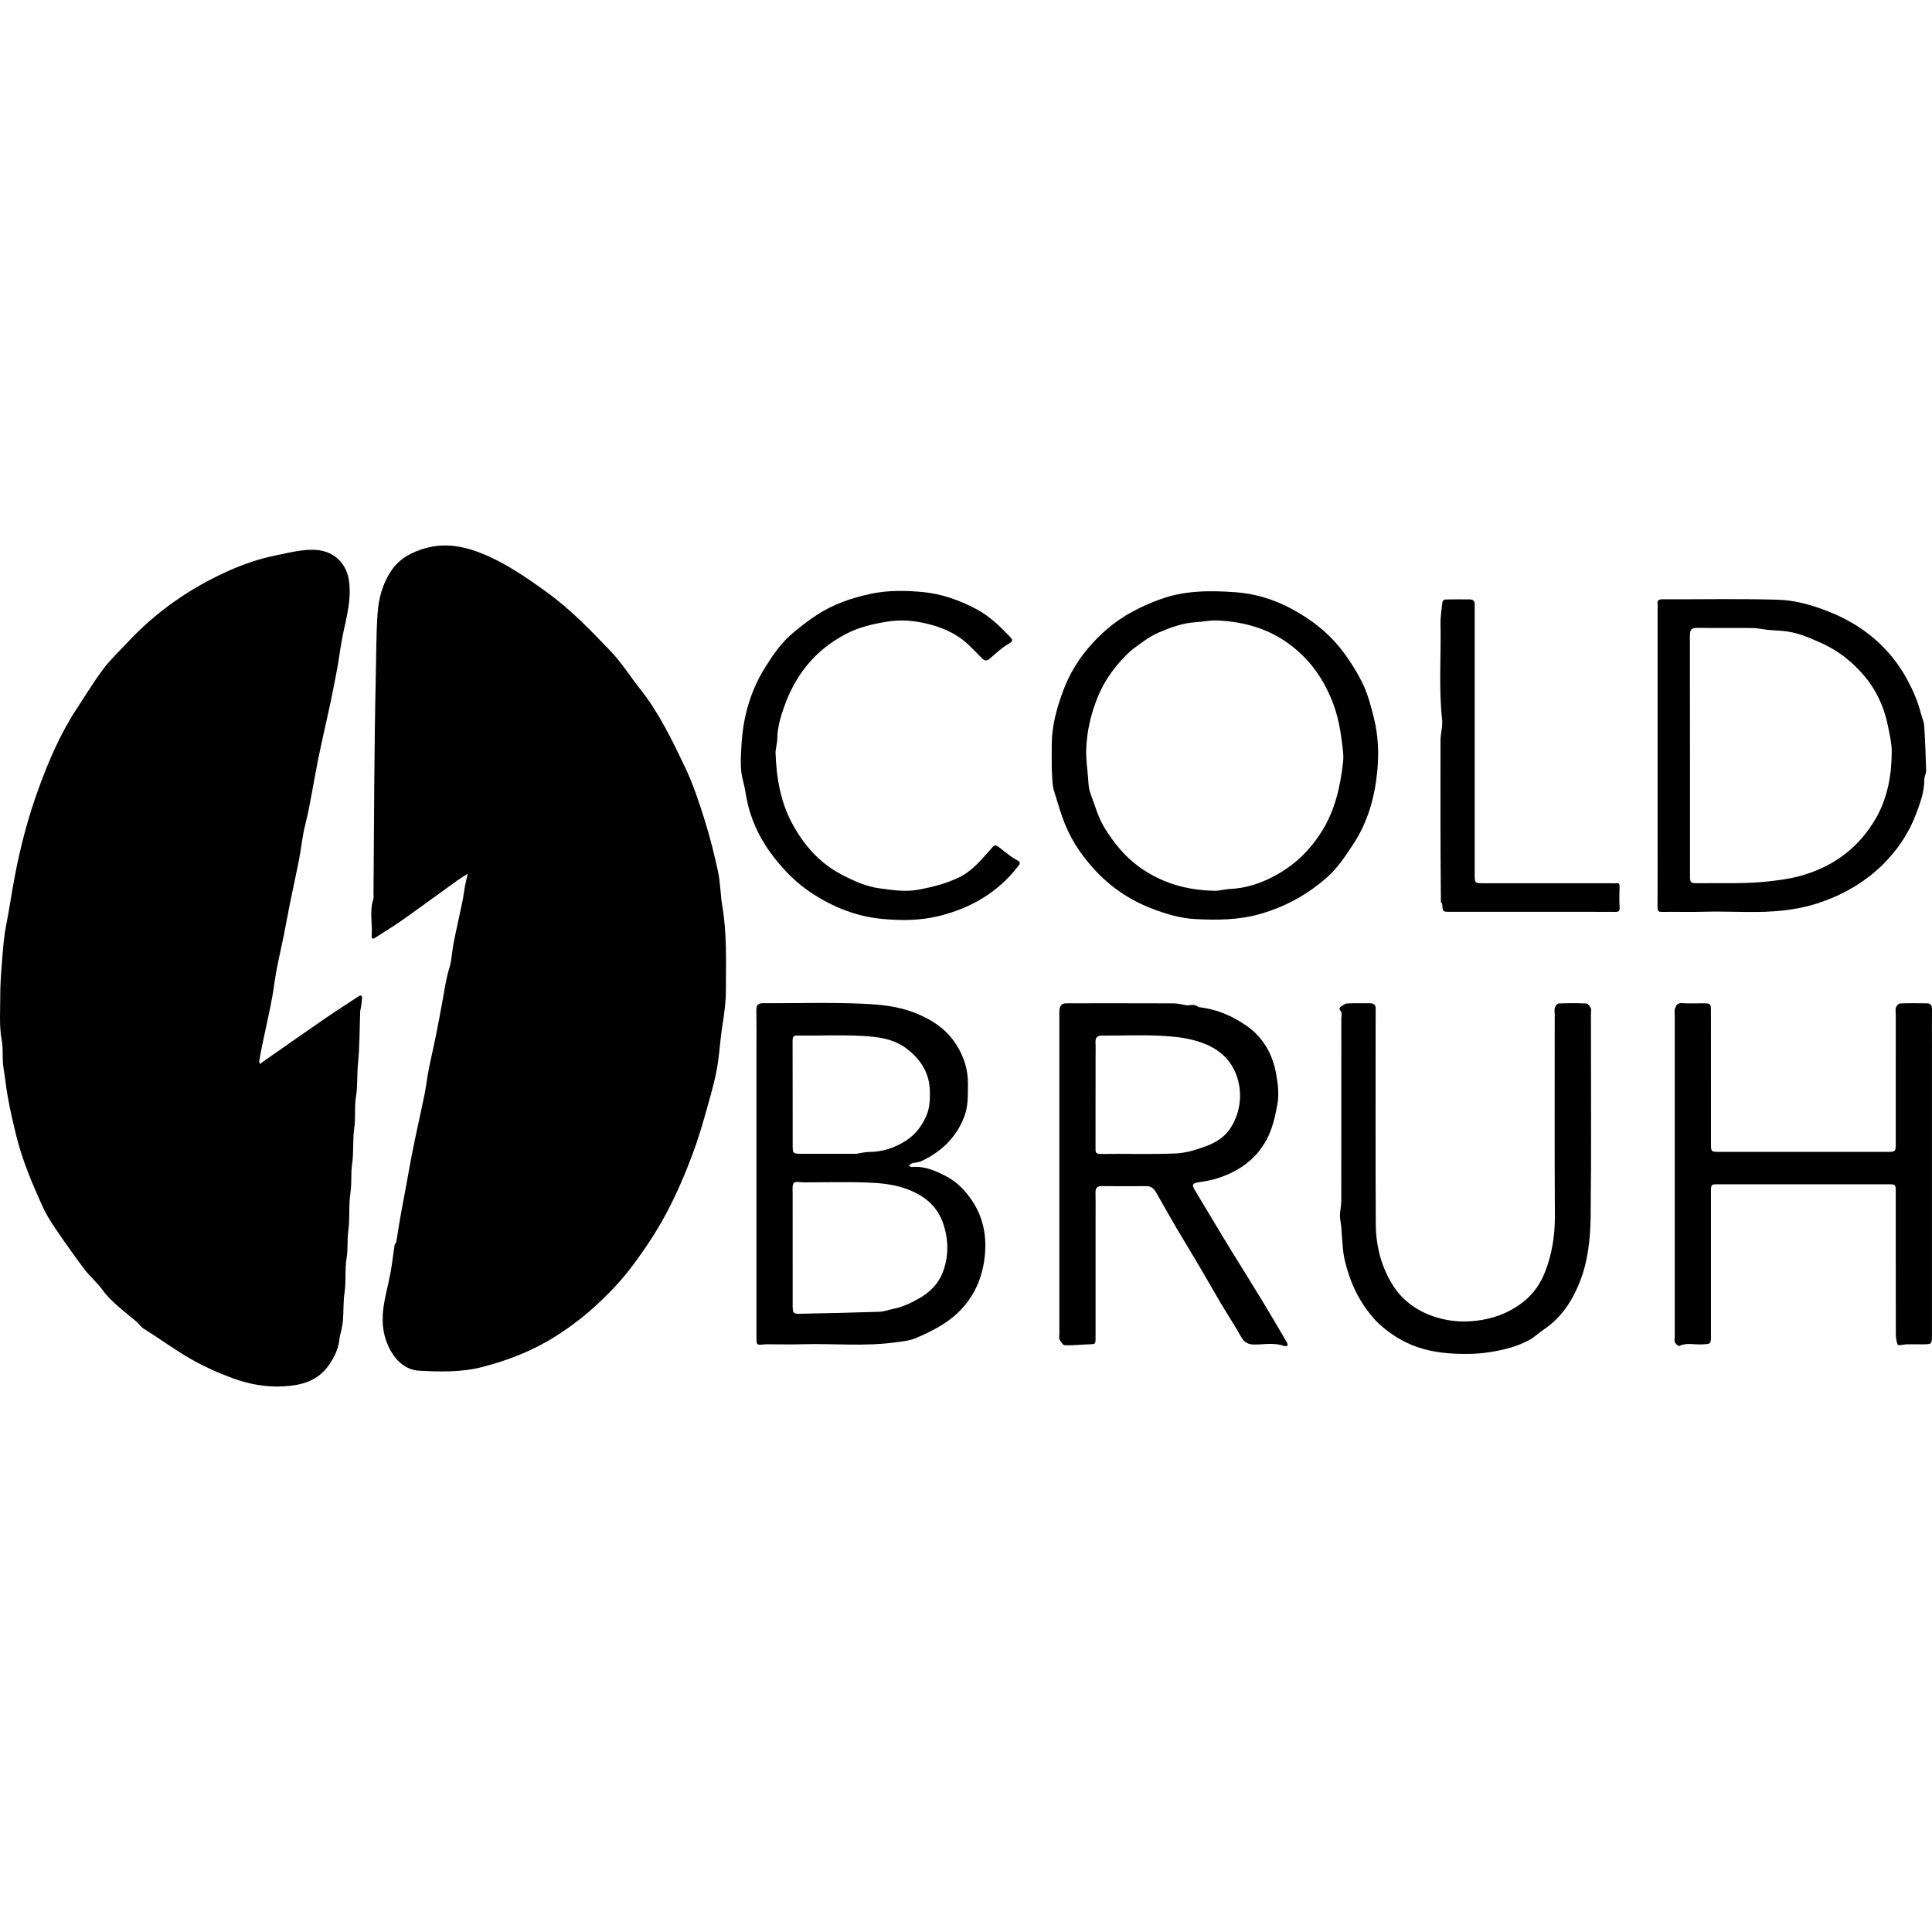 <?xml version="1.0" encoding="utf-8"?><!DOCTYPE svg PUBLIC "-//W3C//DTD SVG 1.1//EN" "http://www.w3.org/Graphics/SVG/1.1/DTD/svg11.dtd"><svg version="1.1" id="Contours" xmlns="http://www.w3.org/2000/svg" xmlns:xlink="http://www.w3.org/1999/xlink" x="0px" y="0px" width="2028.135px" height="2028.135px" viewBox="0 -0 2028.135 882.892" enable-background="new 0 0 2028.135 2028.135" xml:space="preserve" stroke="black" fill="none" stroke-linecap='round' stroke-linejoin='round'><path class="selected"  fill="#000000" opacity="1" stroke="none" 
 	d="
M356.588 831.075 C355.73 842.663 351.214 852.041 344.846 860.936 C333.235 877.155 316.632 881.628 297.946 882.695 C279.385 883.753 261.406 880.492 244.389 874.223 C228.847 868.497 213.641 861.709 199.025 853.243 C182.455 843.647 167.162 832.298 150.956 822.277 C147.921 820.4 145.87 817.003 143.087 814.635 C130.56 803.979 116.996 794.555 107.154 780.89 C101.84 773.511 94.52 767.594 89.028 760.319 C78.37 746.2 68.125 731.75 58.186 717.113 C52.965 709.423 48.013 701.379 44.231 692.918 C33.904 669.818 23.92 646.662 17.67 621.866 C13.908 606.944 10.457 592.108 7.843 576.95 C6.214 567.504 5.255 558.001 3.692 548.634 C2.051 538.804 3.625 528.935 1.842 519.446 C-0.993 504.354 0.309 489.289 0.238 474.232 C0.178 461.513 1.15 448.767 2.166 436.072 C3.138 423.93 3.95 411.683 6.278 399.764 C9.716 382.162 12.277 364.404 15.628 346.788 C21.528 315.764 29.525 285.445 40.249 255.886 C51.004 226.243 63.473 197.266 80.923 170.755 C90.065 156.866 98.714 142.597 108.681 129.323 C115.936 119.661 124.974 111.336 133.235 102.433 C163.519 69.792 199.291 44.785 239.84 26.671 C255.96 19.469 272.598 13.782 290.11 10.306 C303.912 7.565 317.505 3.757 331.668 4.663 C351.058 5.905 363.983 19.183 366.401 37.414 C368.893 56.206 364.223 73.59 360.392 91.41 C357.737 103.76 356.281 116.363 354.05 128.81 C352.055 139.94 349.808 151.026 347.532 162.103 C345.833 170.372 343.894 178.592 342.093 186.841 C339.423 199.07 336.655 211.279 334.164 223.545 C331.971 234.34 330.097 245.2 328.09 256.033 C325.749 268.663 323.484 281.278 320.293 293.767 C317.332 305.358 316.317 317.432 314.032 329.214 C311.048 344.591 307.58 359.875 304.467 375.228 C302.217 386.323 300.303 397.486 298.062 408.582 C295.582 420.863 292.713 433.066 290.366 445.371 C288.646 454.394 287.615 463.547 286.05 472.603 C284.821 479.713 283.292 486.773 281.812 493.838 C279.949 502.722 277.954 511.578 276.103 520.465 C274.695 527.229 273.352 534.01 272.157 540.814 C271.959 541.942 272.667 543.229 272.956 544.443 C273.663 543.824 274.318 543.132 275.084 542.598 C297.06 527.266 318.981 511.855 341.059 496.671 C352.685 488.674 364.588 481.081 376.361 473.298 C378.68 471.765 380.16 472.263 380.036 475.132 C379.898 478.323 379.392 481.501 378.971 484.675 C378.764 486.23 378.18 487.754 378.12 489.306 C377.404 507.692 377.607 526.167 375.777 544.439 C374.632 555.869 375.549 567.441 373.704 578.574 C371.853 589.743 373.504 600.866 371.877 611.774 C370.026 624.186 371.522 636.76 369.667 648.908 C368.114 659.083 369.438 669.194 367.909 679.113 C365.845 692.508 367.504 706.08 365.636 719.244 C364.287 728.749 365.453 738.207 363.909 747.446 C361.837 759.842 363.498 772.419 361.68 784.582 C360.21 794.413 360.836 804.099 359.995 813.804 C359.507 819.436 358.088 824.987 356.588 831.075 z"/><path class="selected"  fill="#000000" opacity="1" stroke="none" 
 	d="
M416.088 730.575 C417.737 719.926 419.329 710.267 421.052 700.632 C422.658 691.65 424.429 682.698 426.082 673.724 C428.193 662.261 430.169 650.772 432.371 639.326 C434.147 630.094 436.145 620.904 438.095 611.706 C440.628 599.762 443.366 587.86 445.72 575.882 C447.426 567.198 448.433 558.377 450.141 549.694 C452.497 537.717 455.329 525.835 457.755 513.871 C460.004 502.773 461.977 491.619 464.091 480.493 C466.431 468.185 467.905 455.761 471.685 443.668 C474.303 435.296 474.427 426.174 476.15 417.484 C479.011 403.053 482.339 388.716 485.311 374.306 C486.461 368.734 487.07 363.052 488.122 357.457 C488.935 353.133 490.054 348.867 491.037 344.575 C487.352 346.944 483.554 349.156 480.001 351.708 C460.724 365.557 441.61 379.636 422.225 393.331 C413.026 399.829 403.337 405.631 393.897 411.789 C391.659 413.248 389.925 413.023 390.156 410.127 C391.195 397.086 387.615 383.831 392.019 370.931 C392.529 369.439 392.076 367.622 392.09 365.955 C392.755 289.242 392.747 212.512 394.524 135.824 C395.019 114.453 394.892 92.993 396.342 71.668 C397.423 55.78 401.397 40.501 410.657 26.635 C419.577 13.278 432.556 6.837 446.741 2.809 C467.458 -3.073 487.883 0.904 507.357 8.979 C531.468 18.976 552.74 33.688 573.87 48.937 C598.836 66.954 619.933 88.919 640.968 110.916 C652.579 123.058 661.631 137.62 672.123 150.864 C692.023 175.98 705.767 204.697 719.376 233.31 C727.812 251.046 733.974 269.974 739.889 288.766 C745.483 306.539 749.999 324.709 753.879 342.941 C756.334 354.482 756.199 366.551 758.198 378.216 C763.166 407.202 762.044 436.402 762.04 465.567 C762.038 478.786 760.301 491.859 758.203 504.923 C756.325 516.615 755.605 528.488 754.02 540.234 C753.054 547.396 751.704 554.537 750.014 561.564 C747.62 571.524 744.848 581.397 742.067 591.259 C737.537 607.324 732.897 623.305 727.001 638.999 C719.171 659.839 710.503 680.195 700.117 699.867 C689.691 719.615 677.438 738.08 664.048 755.985 C651.965 772.142 638.128 786.546 623.331 799.898 C610.867 811.143 597.19 821.319 583.005 830.319 C559.394 845.299 533.36 855.389 506.374 862.386 C484.707 868.004 462.257 867.46 440.103 866.3 C428.245 865.679 418.703 858.737 412.117 848.603 C402.826 834.307 400.373 818.229 402.315 801.797 C403.855 788.771 407.645 776.024 410.014 763.076 C411.729 753.7 412.704 744.189 414.155 734.761 C414.33 733.627 415.422 732.634 416.088 730.575 z"/><path class="selected"  fill="#000000" opacity="1" stroke="none" 
 	d="
M794.088 532.575 C794.088 516.913 794.214 502.249 794.019 487.59 C793.953 482.601 795.733 480.507 800.829 480.522 C835.485 480.624 870.189 479.491 904.778 481.015 C923.175 481.825 941.891 483.413 959.724 490.354 C978.023 497.477 993.482 507.531 1004.064 524.281 C1011.957 536.773 1016.265 550.377 1016.1 565.282 C1015.971 576.872 1016.535 588.383 1012.207 599.659 C1003.756 621.677 988.108 636.451 967.262 646.262 C964.227 647.69 960.547 647.694 957.251 648.651 C956.067 648.995 955.135 650.205 954.088 651.019 C955.098 651.538 956.158 652.587 957.109 652.496 C970.693 651.191 982.446 656.458 993.957 662.586 C1005.406 668.682 1013.974 677.946 1020.96 688.567 C1032.443 706.026 1035.923 725.834 1033.788 746.061 C1031.881 764.13 1025.979 780.949 1014.205 795.939 C1000.123 813.868 981.144 823.596 961.209 832.145 C954.718 834.928 947.186 835.521 940.046 836.515 C907.428 841.057 874.62 837.54 841.911 838.521 C830.592 838.861 819.253 838.575 807.923 838.575 C806.257 838.575 804.573 838.415 802.928 838.602 C794.116 839.603 794.093 839.632 794.092 830.488 C794.086 731.517 794.088 632.546 794.088 532.575 M832.088 683.575 C832.088 721.882 832.068 760.189 832.107 798.496 C832.114 805.411 832.93 806.623 838.756 806.513 C866.797 805.985 894.838 805.393 922.866 804.44 C928.095 804.262 933.256 802.284 938.464 801.211 C948.291 799.188 957.157 794.8 965.734 789.859 C976.34 783.749 984.933 774.905 989.335 763.871 C995.708 747.901 996.055 731.157 990.916 714.203 C984.412 692.75 969.143 681.312 949.094 674.588 C936.942 670.514 924.171 669.323 911.601 668.824 C889.318 667.939 866.975 668.561 844.657 668.589 C840.701 668.594 834.718 667.274 833.27 669.231 C831.163 672.077 832.322 677.342 832.088 683.575 M899.088 638.576 C903.472 637.909 907.852 636.71 912.241 636.673 C926.503 636.553 939.305 632.394 951.26 624.657 C960.987 618.363 967.41 609.71 972.125 599.393 C975.981 590.954 976.303 582.124 976.148 573.071 C975.822 554.034 966.819 539.897 952.216 528.542 C938.57 517.93 922.15 515.794 906.045 514.899 C883.148 513.626 860.126 514.723 837.162 514.452 C832.492 514.398 832.009 516.209 832.021 520.076 C832.134 557.023 832.057 593.971 832.116 630.918 C832.127 637.903 832.851 638.533 840.169 638.556 C859.142 638.614 878.115 638.575 899.088 638.576 z"/><path class="selected"  fill="#000000" opacity="1" stroke="none" 
 	d="
M1258.088 484.575 C1277.448 486.743 1293.86 493.911 1308.859 504.405 C1326.258 516.578 1335.943 534.278 1339.579 554.36 C1341.497 564.952 1342.992 576.012 1340.775 587.737 C1338.35 600.566 1335.558 612.837 1329.384 624.159 C1317.999 645.034 1299.713 657.471 1277.504 664.478 C1271.258 666.449 1264.677 667.469 1258.183 668.51 C1251.877 669.521 1250.906 670.861 1254.123 676.378 C1259.612 685.791 1265.313 695.081 1270.932 704.418 C1277.998 716.157 1284.993 727.94 1292.16 739.617 C1302.93 757.168 1313.933 774.576 1324.63 792.172 C1333.517 806.79 1342.117 821.583 1350.795 836.328 C1351.388 837.335 1351.567 838.586 1351.939 839.724 C1350.724 840.008 1349.285 840.862 1348.327 840.488 C1338.105 836.489 1327.489 838.773 1317.125 838.838 C1309.897 838.883 1306.02 836.382 1302.616 830.313 C1295.761 818.088 1288.023 806.362 1280.865 794.301 C1273.416 781.748 1266.308 768.991 1258.892 756.417 C1250.984 743.009 1242.782 729.774 1234.909 716.346 C1227.689 704.031 1220.755 691.548 1213.657 679.16 C1211.432 675.276 1208.503 672.52 1203.565 672.545 C1187.901 672.626 1172.234 672.689 1156.571 672.513 C1151.175 672.452 1149.89 675.043 1150.022 679.852 C1150.258 688.511 1150.088 697.182 1150.088 705.848 C1150.088 747.844 1150.098 789.84 1150.079 831.836 C1150.075 838.509 1150.011 838.375 1143.244 838.609 C1134.753 838.903 1126.259 839.843 1117.795 839.58 C1115.833 839.519 1113.55 835.952 1112.246 833.548 C1111.408 832.002 1112.088 829.633 1112.088 827.633 C1112.088 716.31 1112.088 604.987 1112.088 493.664 C1112.088 491.665 1111.921 489.648 1112.121 487.668 C1112.626 482.679 1114.855 480.593 1119.755 480.59 C1157.085 480.563 1194.415 480.509 1231.744 480.663 C1236.137 480.682 1240.537 481.838 1244.911 482.596 C1248.964 483.298 1253.581 480.559 1258.088 484.575 M1150.088 537.575 C1150.088 569.188 1150.13 600.8 1150.036 632.413 C1150.024 636.393 1149.71 638.866 1155.496 638.769 C1181.777 638.327 1208.102 639.34 1234.342 638.211 C1245.311 637.738 1256.481 634.229 1266.874 630.29 C1276.701 626.565 1286.179 620.466 1291.829 611.451 C1301.321 596.306 1304.147 578.833 1299.732 561.765 C1294.742 542.476 1281.908 529.438 1262.425 522.24 C1249.687 517.535 1236.59 515.842 1223.659 514.983 C1201.462 513.508 1179.096 514.649 1156.802 514.52 C1151.688 514.491 1149.773 516.636 1150.036 521.602 C1150.282 526.248 1150.088 530.917 1150.088 537.575 z"/><path class="selected"  fill="#000000" opacity="1" stroke="none" 
 	d="
M2028.088 544.575 C2028.088 639.197 2028.088 732.818 2028.088 826.439 C2028.088 827.439 2028.096 828.438 2028.087 829.438 C2028.009 838.514 2028.009 838.527 2018.477 838.571 C2012.813 838.597 2007.147 838.49 2001.486 838.608 C1998.266 838.676 1992.731 840.152 1992.257 839.13 C1990.593 835.541 1990.174 831.146 1990.164 827.055 C1990.047 777.746 1990.091 728.436 1990.086 679.127 C1990.085 670.602 1990.069 670.58 1982.062 670.579 C1922.757 670.572 1863.453 670.572 1804.148 670.579 C1796.109 670.58 1796.092 670.602 1796.091 679.094 C1796.086 729.069 1796.089 779.045 1796.088 829.021 C1796.088 838.575 1796.068 838.228 1786.072 838.687 C1778.347 839.043 1770.403 836.62 1762.795 840.348 C1762.019 840.729 1759.102 838.246 1758.26 836.554 C1757.463 834.952 1758.088 832.641 1758.088 830.642 C1758.088 718.03 1758.088 605.418 1758.088 492.806 C1758.088 490.807 1757.611 488.656 1758.191 486.842 C1759.294 483.385 1760.433 480.055 1765.616 480.439 C1772.906 480.979 1780.266 480.524 1787.595 480.589 C1795.802 480.662 1796.022 480.844 1796.07 488.833 C1796.141 500.826 1796.088 512.821 1796.088 524.815 C1796.088 559.132 1796.067 593.448 1796.103 627.765 C1796.112 636.485 1796.195 636.56 1805.028 636.563 C1863.666 636.587 1922.304 636.586 1980.942 636.565 C1990.027 636.561 1990.076 636.496 1990.08 626.972 C1990.099 581.994 1990.088 537.016 1990.088 492.038 C1990.088 489.706 1989.537 487.183 1990.257 485.1 C1990.869 483.329 1992.898 480.835 1994.385 480.775 C2004.031 480.386 2013.704 480.414 2023.361 480.649 C2027.623 480.753 2028.17 483.981 2028.133 487.602 C2028.013 499.262 2028.088 510.924 2028.088 522.585 C2028.088 529.582 2028.088 536.579 2028.088 544.575 z"/><path class="selected"  fill="#000000" opacity="1" stroke="none" 
 	d="
M1104.088 234.575 C1104.088 224.578 1103.926 215.576 1104.122 206.583 C1104.532 187.803 1109.604 170.036 1116.063 152.559 C1125.59 126.78 1141.648 105.512 1162.16 87.761 C1178.538 73.587 1197.654 63.874 1218.107 56.424 C1243.813 47.061 1270.447 47.19 1296.795 49.046 C1317.467 50.502 1337.823 56.68 1356.273 66.726 C1375.692 77.298 1393.113 90.323 1407.184 108.095 C1416.095 119.349 1423.607 131.182 1429.934 143.795 C1435.763 155.413 1438.968 168.086 1442.174 180.715 C1446.979 199.643 1447.628 219.034 1445.697 238.025 C1442.978 264.764 1435.834 290.416 1420.585 313.548 C1412.411 325.947 1404.417 338.315 1393.348 348.119 C1372.73 366.378 1349.336 379.325 1322.453 386.943 C1299.993 393.308 1277.44 393.347 1254.871 392.196 C1238.787 391.376 1223.017 386.604 1207.817 380.623 C1184.954 371.626 1165.2 358.023 1148.734 339.999 C1136.623 326.743 1126.431 312.268 1119.168 295.325 C1113.874 282.975 1110.438 270.232 1106.472 257.614 C1104.298 250.701 1104.795 242.949 1104.088 234.575 M1188.088 109.575 C1172.51 123.687 1160.017 140.068 1152.137 159.65 C1145.048 177.265 1140.783 195.645 1140.25 214.63 C1139.987 223.989 1141.3 233.406 1142.134 242.776 C1142.641 248.483 1142.579 254.532 1144.549 259.758 C1149.321 272.416 1152.721 285.66 1160.047 297.315 C1169.713 312.693 1180.885 326.578 1195.771 337.337 C1219.547 354.521 1246.309 362.046 1275.282 362.47 C1280.325 362.544 1285.373 360.855 1290.446 360.645 C1309.029 359.876 1325.792 353.994 1341.868 344.724 C1360.517 333.971 1374.918 319.81 1386.655 301.556 C1401.414 278.601 1406.972 253.424 1409.923 227.216 C1410.744 219.916 1409.37 212.461 1408.479 205.029 C1406.743 190.544 1403.85 176.82 1398.391 163.124 C1389.49 140.791 1376.735 122.217 1357.876 106.971 C1334.201 87.832 1307.126 80.025 1277.598 78.723 C1270.255 78.399 1262.844 80.112 1255.444 80.532 C1241.467 81.325 1228.705 86.109 1216.009 91.533 C1206.057 95.785 1197.896 102.64 1188.088 109.575 z"/><path class="selected"  fill="#000000" opacity="1" stroke="none" 
 	d="
M2020.088 244.575 C2020.262 258.43 2015.77 270.356 2011.378 281.959 C2003.832 301.891 1992.01 319.57 1976.884 334.573 C1956.718 354.575 1932.396 368.077 1905.349 376.474 C1895.464 379.544 1885.301 381.459 1874.909 382.803 C1846.199 386.517 1817.452 383.638 1788.743 384.499 C1774.096 384.937 1759.421 384.389 1744.767 384.693 C1740.579 384.78 1739.991 383.349 1740.011 379.669 C1740.156 353.015 1740.088 326.359 1740.088 299.704 C1740.088 222.07 1740.088 144.437 1740.088 66.804 C1740.088 65.138 1740.294 63.441 1740.049 61.812 C1739.391 57.434 1741.303 56.474 1745.44 56.489 C1785.755 56.633 1826.096 55.754 1866.377 56.945 C1884.698 57.487 1902.76 62.706 1919.994 69.537 C1942.616 78.503 1962.806 91.471 1979.426 109.221 C1988.443 118.851 1996.138 129.627 2002.501 141.526 C2008.411 152.576 2013.258 163.757 2016.346 175.813 C2017.5 180.317 2019.64 184.721 2019.942 189.263 C2020.988 204.955 2021.517 220.685 2021.986 236.407 C2022.056 238.776 2020.755 241.185 2020.088 244.575 M1870.088 89.575 C1865.229 89.242 1860.358 89.033 1855.514 88.541 C1850.445 88.027 1845.409 86.728 1840.347 86.667 C1821.361 86.438 1802.365 86.828 1783.383 86.461 C1774.789 86.295 1773.969 88.345 1773.985 96.031 C1774.151 178.985 1774.083 261.938 1774.096 344.892 C1774.098 354.541 1774.148 354.69 1784.152 354.546 C1807.537 354.208 1830.917 355.31 1854.311 352.834 C1866.675 351.526 1878.815 350.019 1890.793 346.632 C1925.361 336.857 1952.17 316.597 1969.716 285.535 C1981.641 264.423 1985.784 240.576 1985.869 216.398 C1985.9 207.627 1983.73 198.787 1982.026 190.084 C1978.063 169.843 1969.623 151.492 1956.19 135.886 C1943.98 121.701 1929.427 110.265 1912.12 102.513 C1898.958 96.619 1885.889 90.706 1870.088 89.575 z"/><path class="selected"  fill="#000000" opacity="1" stroke="none" 
 	d="
M1443.588 813.075 C1429.261 797.203 1419.823 779.407 1414.135 759.608 C1412.5 753.917 1410.945 748.127 1410.201 742.274 C1409.1 733.61 1408.816 724.845 1408.063 716.133 C1407.687 711.792 1406.61 707.471 1406.634 703.145 C1406.66 698.248 1408.013 693.356 1408.021 688.46 C1408.123 624.494 1408.089 560.527 1408.088 496.56 C1408.088 494.229 1408.87 491.461 1407.879 489.68 C1406.676 487.518 1404.794 485.992 1407.657 484.076 C1409.701 482.708 1411.96 480.848 1414.2 480.734 C1422.176 480.328 1430.185 480.632 1438.18 480.552 C1442.252 480.511 1444.247 482.29 1444.101 486.419 C1444.03 488.416 1444.088 490.417 1444.088 492.416 C1444.088 565.711 1443.828 639.008 1444.242 712.301 C1444.371 735.171 1449.913 757.223 1462.253 776.704 C1473.057 793.758 1489.242 804.678 1508.481 810.465 C1524.001 815.133 1539.685 815.706 1555.996 812.918 C1572.601 810.08 1587.164 803.617 1599.894 793.411 C1609.859 785.422 1617.249 774.576 1621.907 762.686 C1629.261 743.913 1632.367 724.309 1632.248 703.931 C1631.835 633.304 1632.088 562.673 1632.088 492.043 C1632.088 489.711 1631.538 487.189 1632.257 485.105 C1632.868 483.333 1634.894 480.835 1636.379 480.775 C1646.025 480.386 1655.706 480.341 1665.345 480.801 C1666.999 480.88 1669.015 483.689 1669.932 485.668 C1670.695 487.314 1670.088 489.594 1670.088 491.593 C1670.088 562.223 1670.591 632.858 1669.81 703.48 C1669.544 727.497 1667.069 751.809 1657.885 774.39 C1650.041 793.678 1638.697 810.882 1620.854 822.87 C1615.594 826.404 1610.971 831.007 1605.454 834.013 C1592.48 841.084 1578.366 844.491 1563.739 846.829 C1551.296 848.818 1538.912 848.982 1526.555 848.395 C1508.944 847.56 1491.53 844.27 1475.64 836.388 C1463.996 830.612 1453.292 822.996 1443.588 813.075 z"/><path class="selected"  fill="#000000" opacity="1" stroke="none" 
 	d="
M814.088 216.575 C814.961 243.969 819.334 269.672 832.221 293.015 C844.372 315.026 860.357 333.29 883.378 345.407 C896.207 352.159 909.467 358.095 923.204 359.925 C936.581 361.707 950.208 363.964 964.573 361.257 C979.23 358.495 993.124 354.907 1006.452 348.567 C1019.449 342.384 1028.726 331.682 1037.906 321.246 C1044.699 313.524 1043.874 312.97 1051.422 318.847 C1056.663 322.927 1061.813 327.352 1067.654 330.361 C1072.287 332.748 1070.303 334.798 1068.604 336.982 C1047.426 364.185 1019.607 380.436 986.28 388.834 C966.492 393.82 946.532 393.832 926.935 392.111 C897.087 389.489 869.56 377.836 845.432 360.235 C832.987 351.157 821.898 339.497 812.39 327.294 C799.807 311.144 790.293 292.833 785.273 272.673 C783.151 264.153 782.29 255.306 779.969 246.852 C776.672 234.842 777.676 222.654 778.307 210.673 C779.857 181.233 787.234 153.493 803.199 128.041 C810.939 115.701 818.929 103.798 829.729 94.186 C838.509 86.372 847.942 79.128 857.788 72.71 C874.804 61.618 893.994 55.1 913.62 50.835 C931.998 46.841 951.125 47.154 969.673 48.991 C988.77 50.883 1007.03 57.396 1024.303 66.446 C1038.657 73.968 1049.91 84.93 1060.773 96.463 C1062.425 98.216 1064.072 100.363 1059.407 102.921 C1051.935 107.019 1045.536 113.175 1038.987 118.814 C1035.637 121.698 1033.359 121.041 1030.655 118.198 C1026.563 113.894 1022.294 109.758 1018.08 105.571 C1004.501 92.08 987.311 85.021 969.265 81.234 C956.965 78.654 944.269 77.792 931.031 79.992 C915.99 82.491 901.484 85.833 888.229 92.791 C872.44 101.079 858.517 111.718 846.939 126.067 C836.451 139.064 828.942 153.18 823.494 168.467 C819.624 179.328 816.131 190.526 815.989 202.397 C815.937 206.797 814.755 211.183 814.088 216.575 z"/><path class="selected"  fill="#000000" opacity="1" stroke="none" 
 	d="
M1512.588 374.075 C1512.088 317.295 1512.015 261.014 1512.177 204.734 C1512.198 197.348 1514.675 189.828 1513.874 182.607 C1510.176 149.265 1512.906 115.862 1512.21 82.504 C1512.05 74.805 1513.328 67.063 1514.201 59.37 C1514.316 58.35 1515.936 56.721 1516.891 56.698 C1525.544 56.489 1534.205 56.551 1542.863 56.587 C1546.461 56.602 1548.238 58.427 1548.104 62.1 C1548.019 64.428 1548.088 66.762 1548.088 69.093 C1548.088 160.008 1548.088 250.923 1548.088 341.838 C1548.088 343.17 1548.074 344.502 1548.091 345.834 C1548.2 354.493 1548.203 354.559 1557.089 354.564 C1601.381 354.589 1645.673 354.575 1689.965 354.575 C1692.296 354.575 1694.647 354.767 1696.953 354.527 C1699.837 354.227 1700.159 355.678 1700.126 358.026 C1700.023 365.351 1699.752 372.7 1700.213 379.997 C1700.494 384.44 1698.546 384.659 1695.081 384.635 C1676.766 384.508 1658.449 384.575 1640.133 384.575 C1600.836 384.575 1561.54 384.579 1522.243 384.572 C1514.481 384.571 1514.51 384.549 1514.051 377.161 C1513.996 376.282 1513.422 375.436 1512.588 374.075 z"/></svg>
